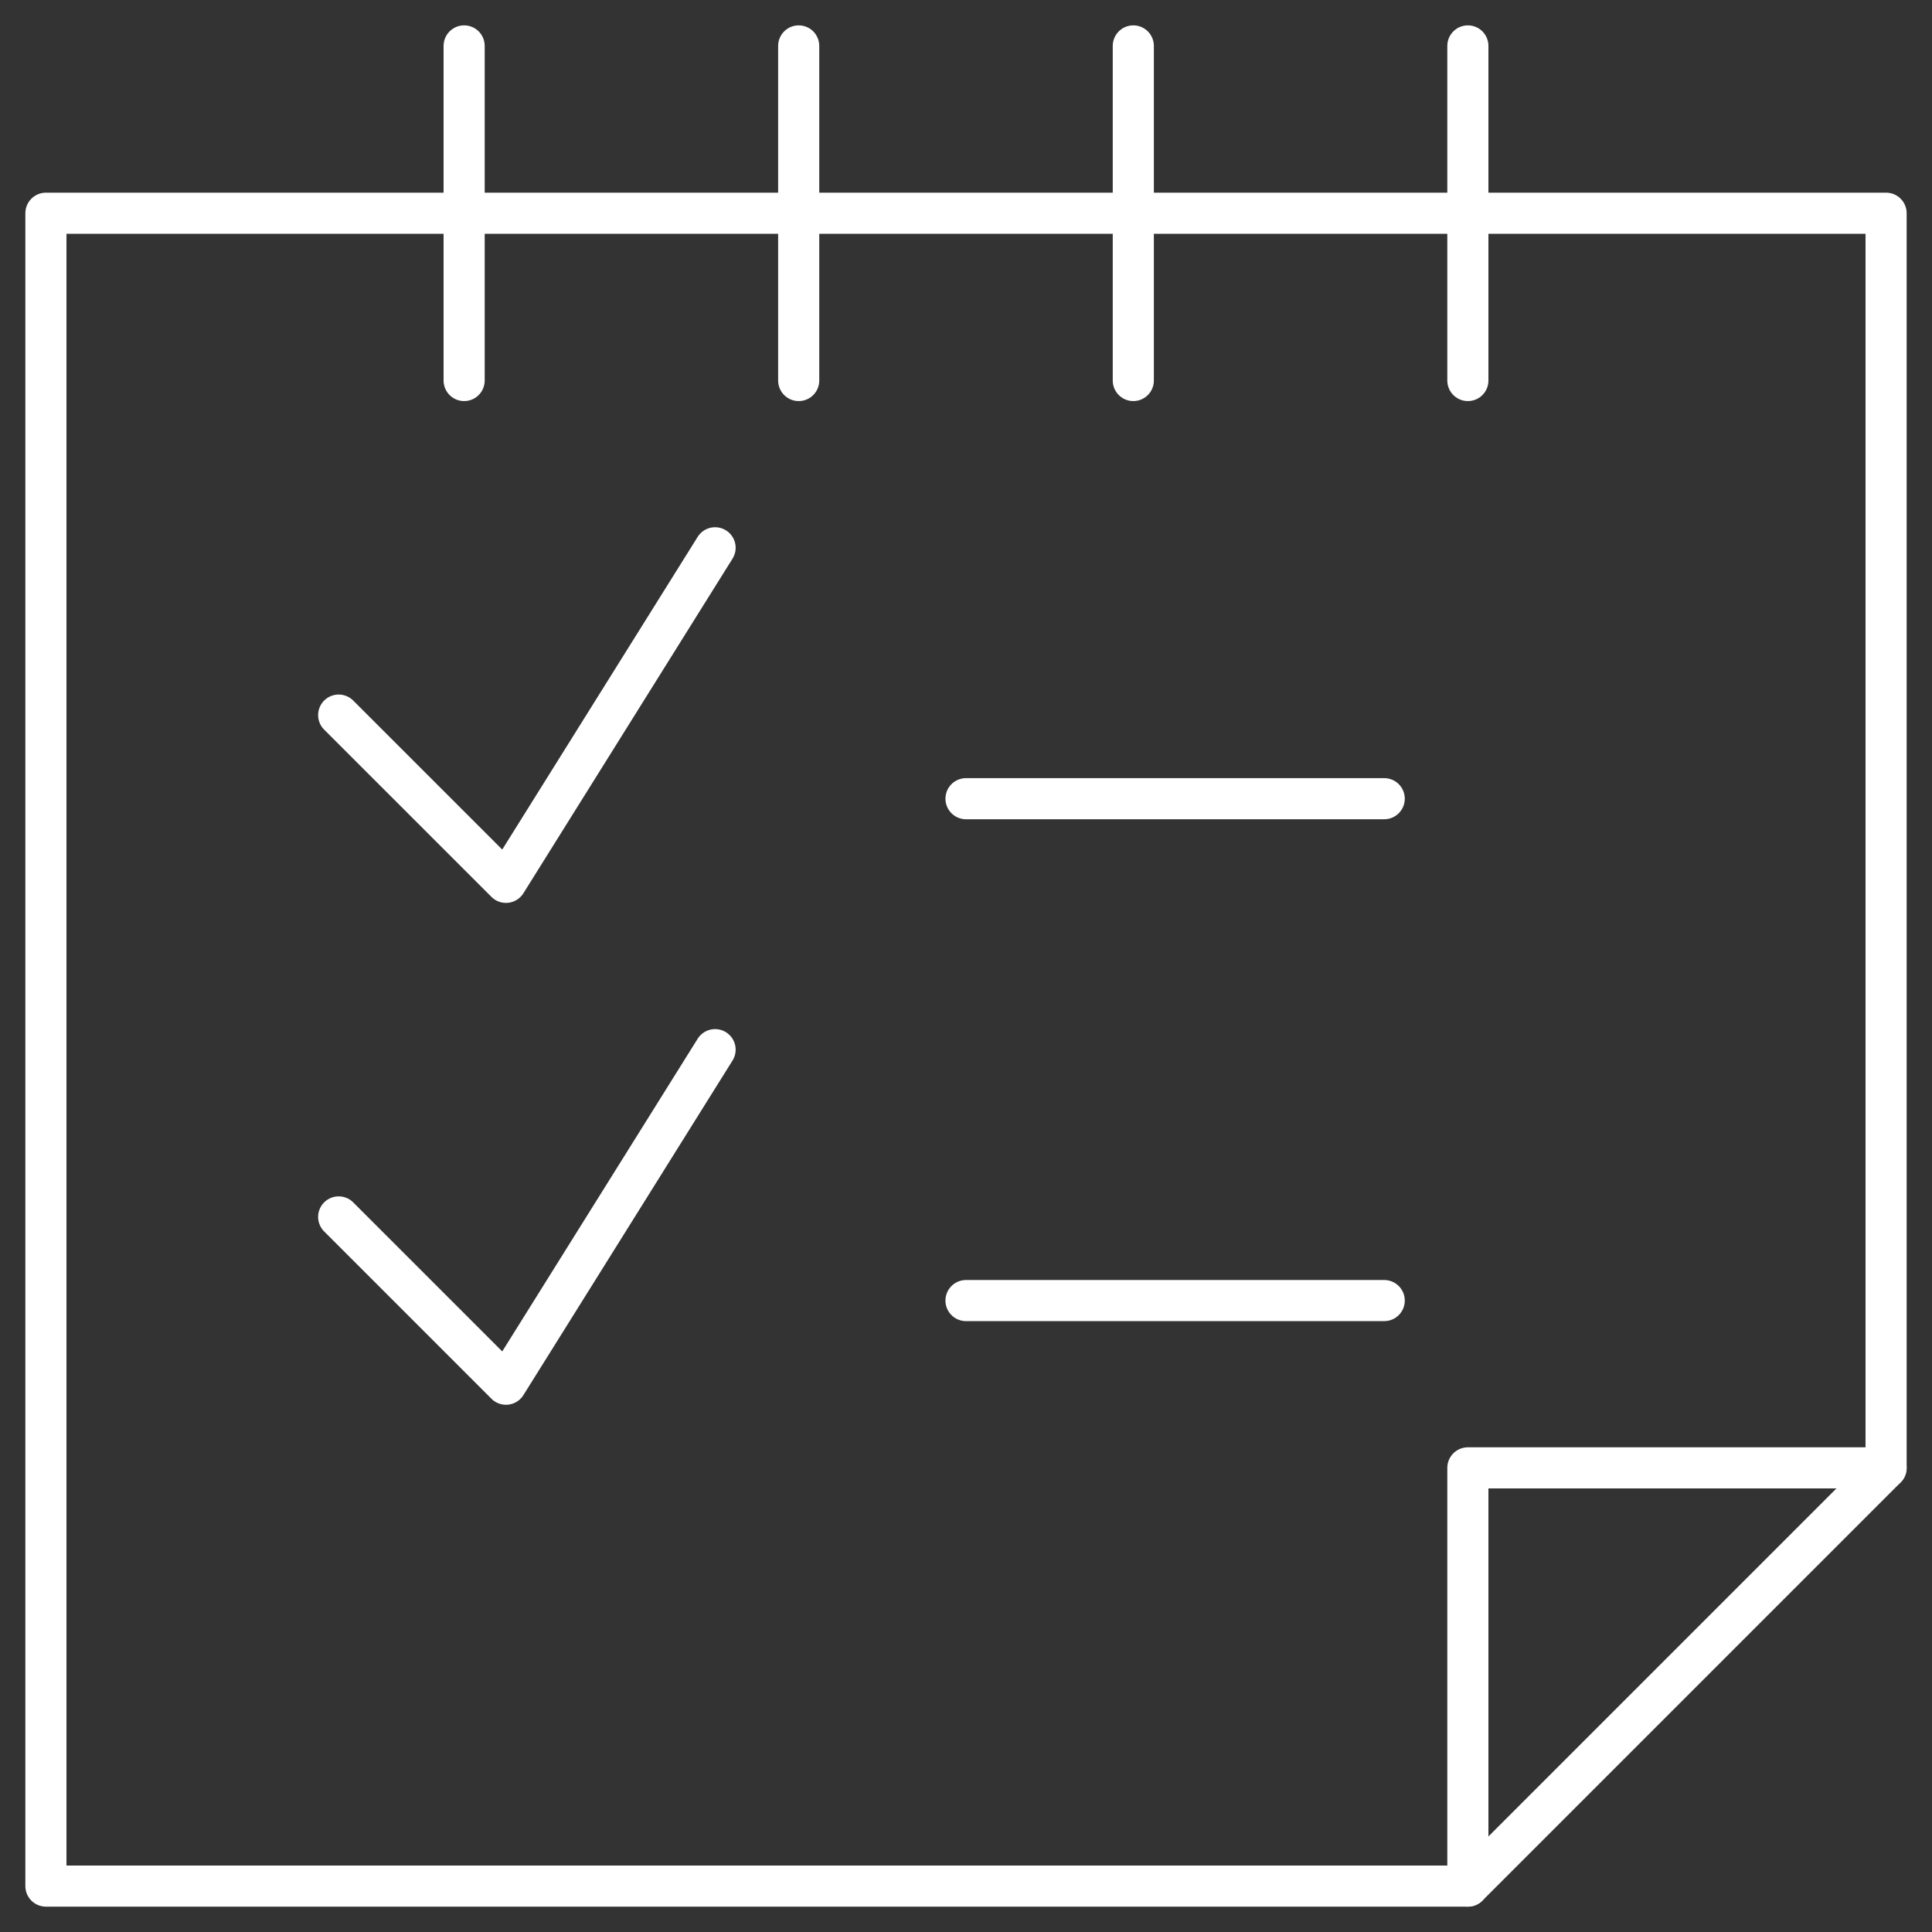 
<svg width="47px" height="47px" viewBox="-1 -1 47 47" version="1.1" xmlns="http://www.w3.org/2000/svg" xmlns:xlink="http://www.w3.org/1999/xlink">
    <rect x="-1" y="-1" width="47" height="47" fill="#333333" stroke="none"/>
    <!-- Generator: Sketch 42 (36781) - http://www.bohemiancoding.com/sketch -->
    <desc>Created with Sketch.</desc>
    <defs></defs>
    <polygon id="Stroke-1" stroke="#FFFFFF" stroke-width="1" stroke-linecap="round" stroke-linejoin="round" fill="none" points="34.709 44.883 0.117 44.883 0.117 4.187 44.883 4.187 44.883 34.709"></polygon>
    <path d="M10.291,0.117 L10.291,8.257" id="Stroke-3" stroke="#FFFFFF" stroke-width="1" stroke-linecap="round" stroke-linejoin="round" fill="none"></path>
    <path d="M18.43,0.117 L18.43,8.257" id="Stroke-5" stroke="#FFFFFF" stroke-width="1" stroke-linecap="round" stroke-linejoin="round" fill="none"></path>
    <path d="M26.57,0.117 L26.57,8.257" id="Stroke-7" stroke="#FFFFFF" stroke-width="1" stroke-linecap="round" stroke-linejoin="round" fill="none"></path>
    <path d="M34.709,0.117 L34.709,8.257" id="Stroke-9" stroke="#FFFFFF" stroke-width="1" stroke-linecap="round" stroke-linejoin="round" fill="none"></path>
    <polyline id="Stroke-11" stroke="#FFFFFF" stroke-width="1" stroke-linecap="round" stroke-linejoin="round" fill="none" points="44.883 34.709 34.709 34.709 34.709 44.883"></polyline>
    <polyline id="Stroke-14" stroke="#FFFFFF" stroke-width="1" stroke-linecap="round" stroke-linejoin="round" fill="none" points="7.239 16.396 11.309 20.465 16.396 12.326"></polyline>
    <path d="M22.5,18.43 L32.674,18.43" id="Stroke-15" stroke="#FFFFFF" stroke-width="1" stroke-linecap="round" stroke-linejoin="round" fill="none"></path>
    <polyline id="Stroke-16" stroke="#FFFFFF" stroke-width="1" stroke-linecap="round" stroke-linejoin="round" fill="none" points="7.239 28.604 11.309 32.674 16.396 24.535"></polyline>
    <path d="M22.5,30.639 L32.674,30.639" id="Stroke-17" stroke="#FFFFFF" stroke-width="1" stroke-linecap="round" stroke-linejoin="round" fill="none"></path>
</svg>
